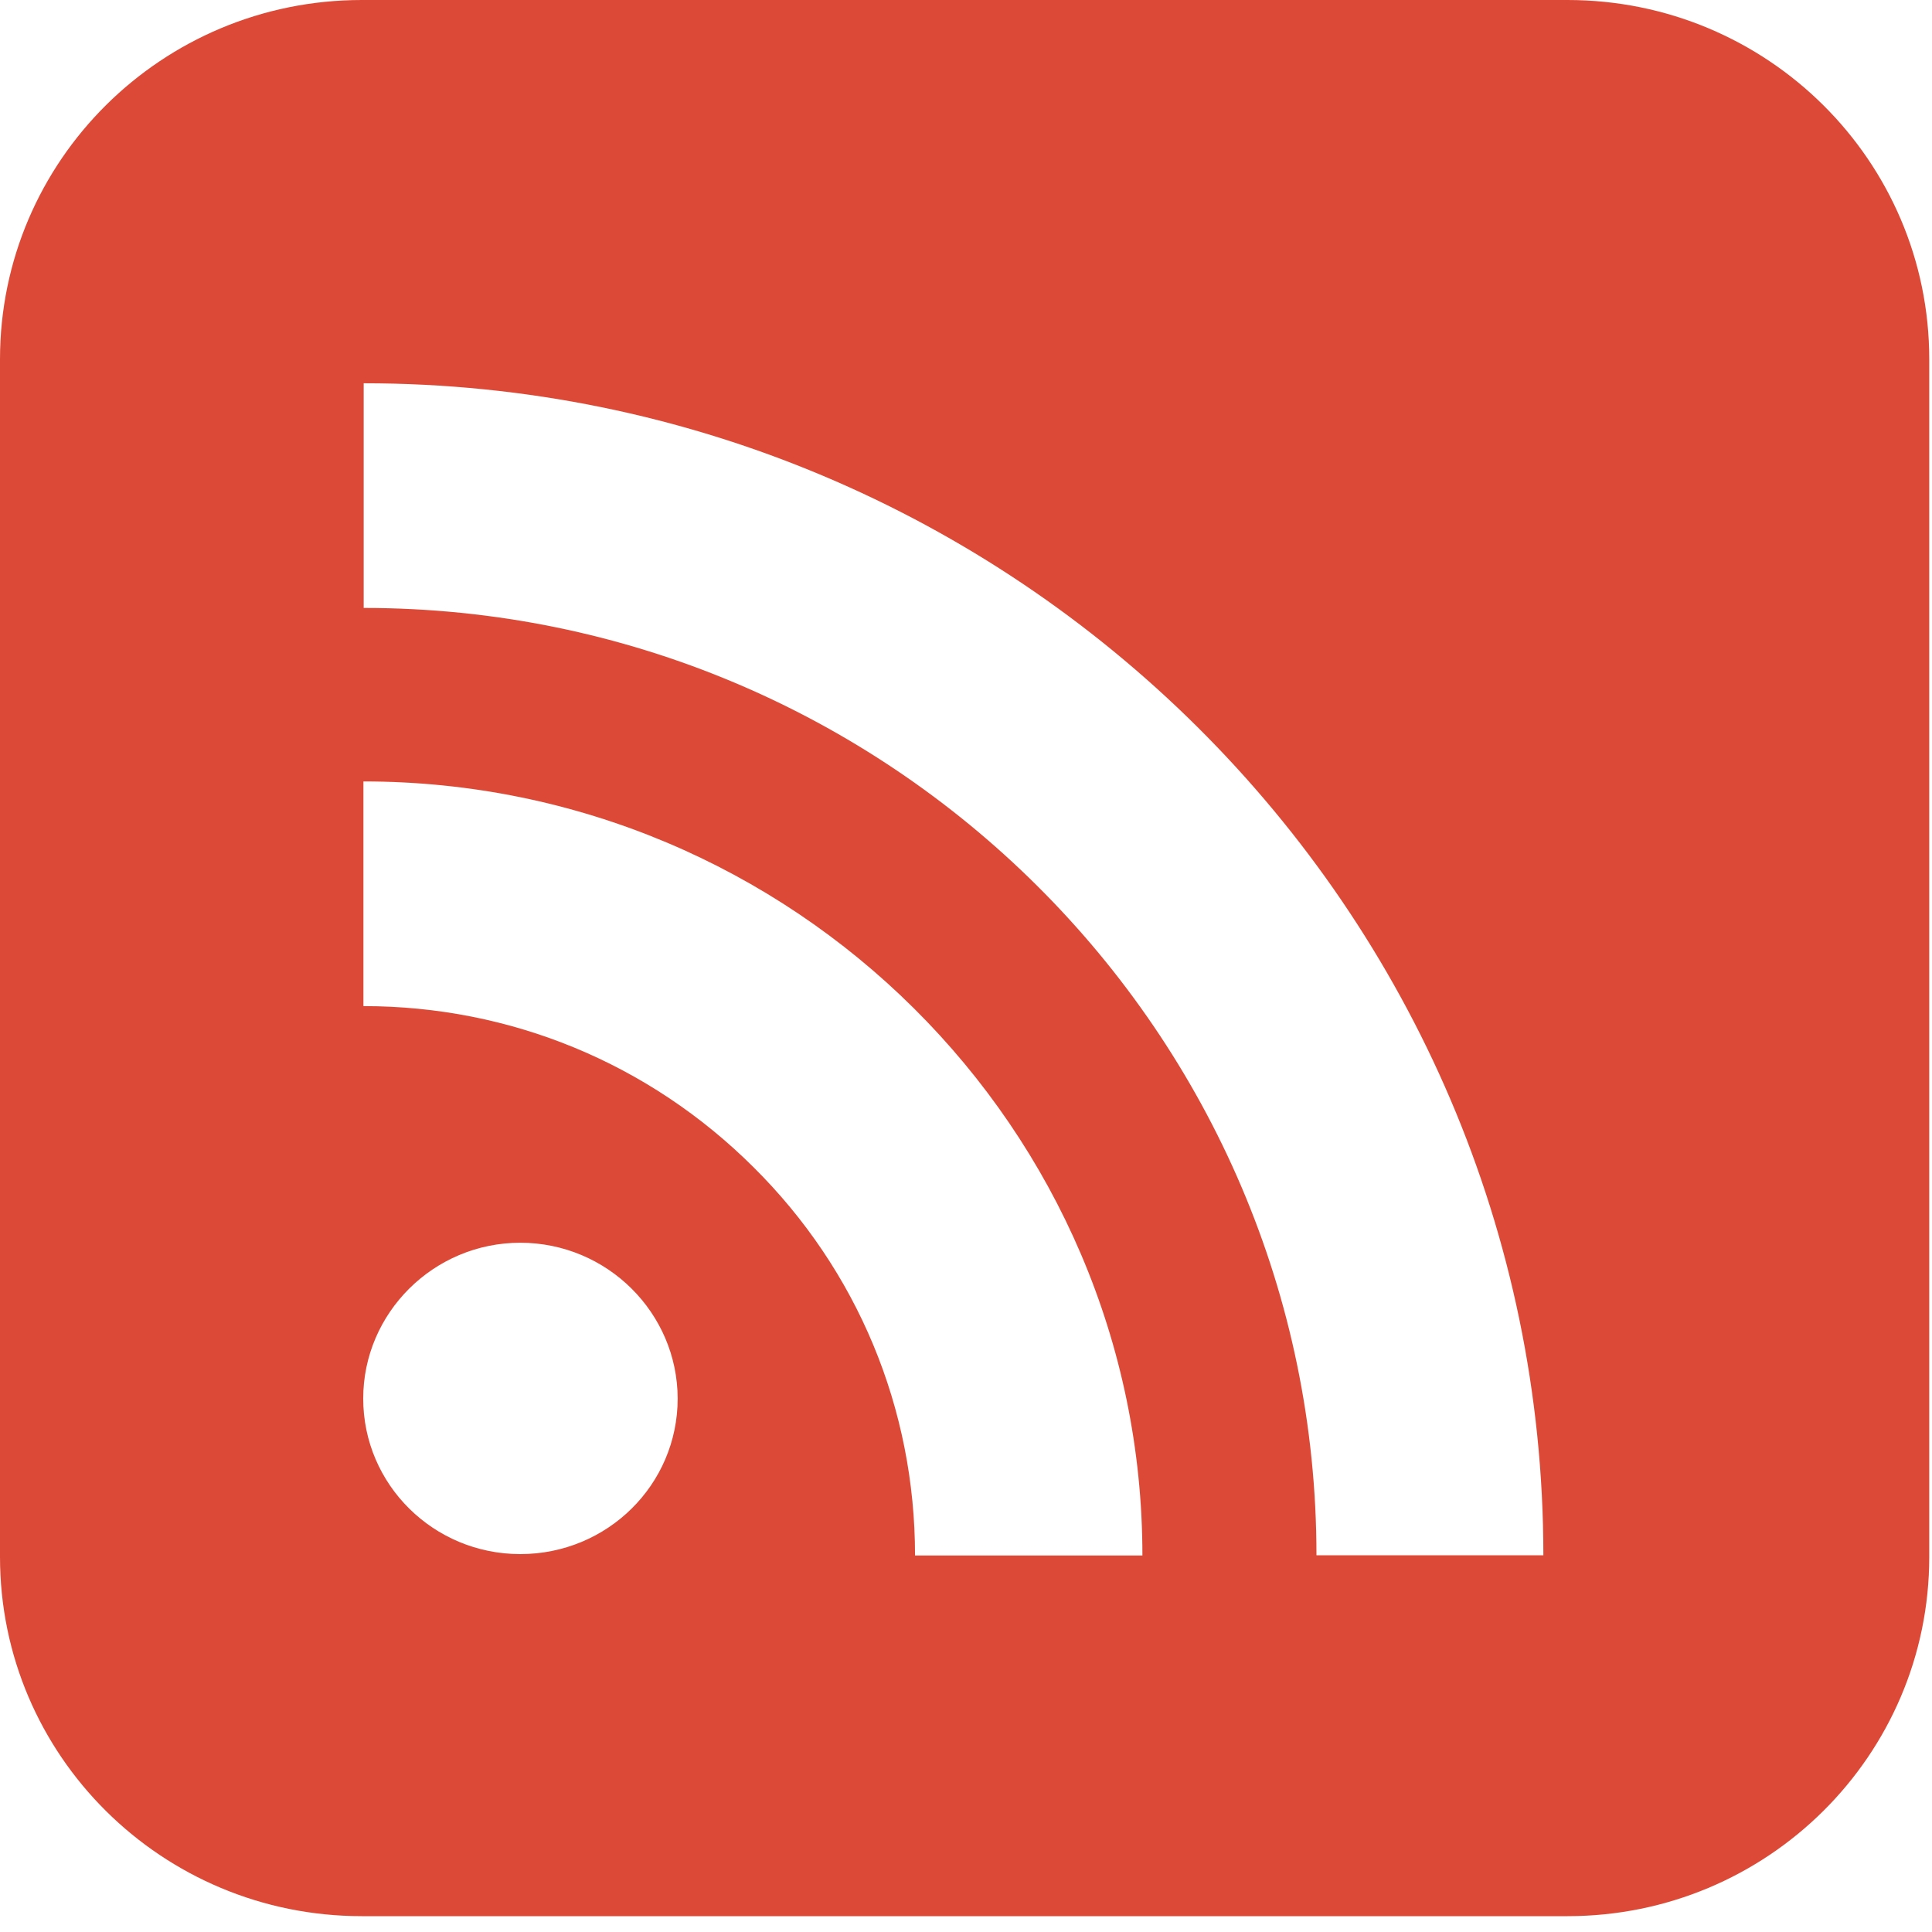 <svg xmlns="http://www.w3.org/2000/svg" xmlns:xlink="http://www.w3.org/1999/xlink" preserveAspectRatio="xMidYMid" width="45" height="45" viewBox="0 0 45 45">
  <defs>
    <style>

      .cls-2 {
        fill: #dc4a37;
      }
    </style>
  </defs>
  <path d="M36.511,-0.000 C36.511,-0.000 8.426,-0.000 8.426,-0.000 C3.771,-0.000 -0.000,3.745 -0.000,8.368 C-0.000,8.368 -0.000,36.263 -0.000,36.263 C-0.000,40.886 3.771,44.631 8.426,44.631 C8.426,44.631 36.511,44.631 36.511,44.631 C41.165,44.631 44.936,40.886 44.936,36.263 C44.936,36.263 44.936,8.368 44.936,8.368 C44.936,3.745 41.165,-0.000 36.511,-0.000 ZM12.118,36.198 C10.100,36.198 8.460,34.580 8.460,32.575 C8.460,30.583 10.100,28.946 12.118,28.946 C14.144,28.946 15.781,30.583 15.784,32.575 C15.784,34.580 14.147,36.198 12.118,36.198 ZM21.313,36.230 C21.313,32.806 19.974,29.589 17.548,27.184 C15.120,24.767 11.894,23.434 8.465,23.434 C8.465,23.434 8.465,18.201 8.465,18.201 C18.466,18.201 26.609,26.287 26.609,36.230 C26.609,36.230 21.313,36.230 21.313,36.230 ZM30.663,36.225 C30.663,24.059 20.707,14.160 8.471,14.160 C8.471,14.160 8.471,8.927 8.471,8.927 C23.620,8.927 35.948,21.177 35.948,36.225 C35.948,36.225 30.663,36.225 30.663,36.225 Z" id="path-1" class="cls-2" fill-rule="evenodd"/>
</svg>

